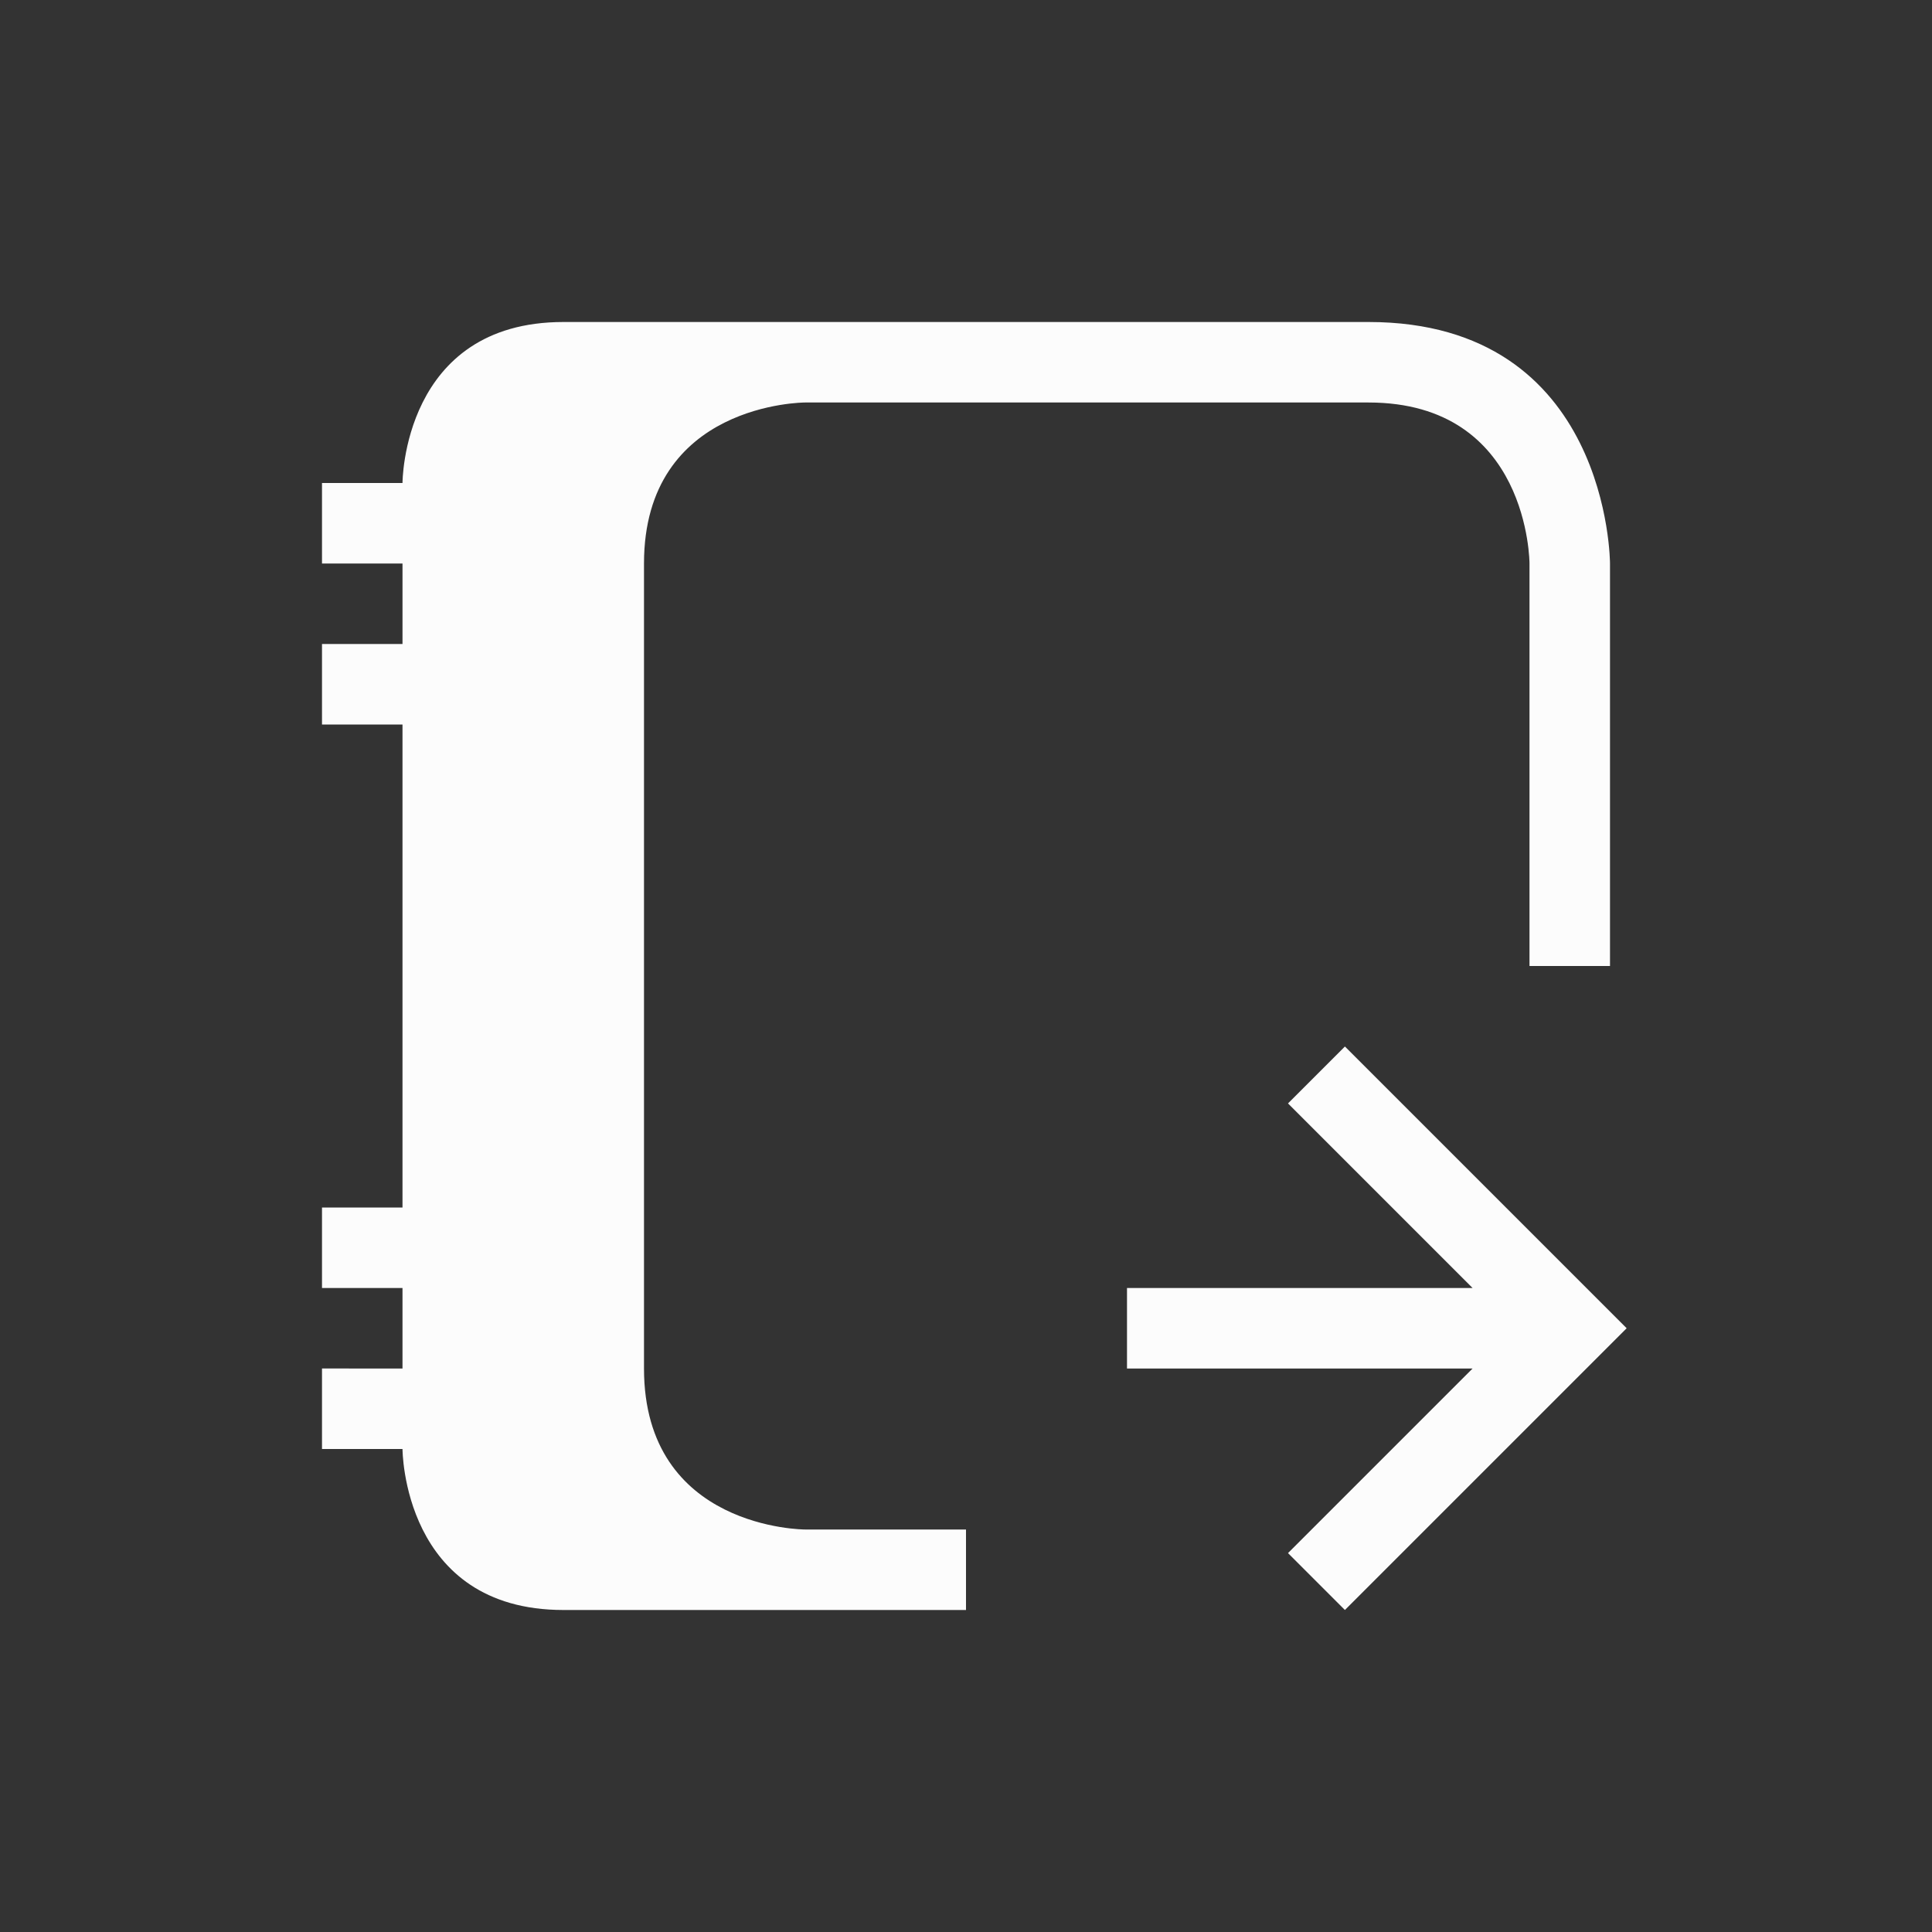 <svg xmlns="http://www.w3.org/2000/svg" viewBox="0 0 24 24" width="24" height="24">
  <rect x="0" y="0" width="24" height="24" fill="#333333" stroke="none"/>
  <defs id="defs3051">
    <style type="text/css" id="current-color-scheme">.ColorScheme-Text {color:#fcfcfc;}</style>
  </defs>
  <g transform="translate(1,1)">
    <path style="fill:currentColor;fill-opacity:1;stroke:none" d="M 6,3 C 4,3 4,5 4,5 H 3 V 6 H 4 V 7 H 3 v 1 h 1 v 6 H 3 v 1 h 1 v 1 H 3 v 1 h 1 c 0,0 0,2 2,2 2,0 1,0 1,0 h 4 V 18 H 10 9 C 9,18 7,18 7,16 7,14 7,8 7,6 7,4 9,4 9,4 h 1 c 0,0 4,0 6,0 2,0 2,2 2,2 v 1 2 1 1 h 1 V 6 C 19,6 19,3 16,3 13,3 7,3 7,3 7,3 8,3 6,3 Z M 15.707,12 15,12.707 17.293,15 H 13 v 1 h 4.293 L 15,18.293 15.707,19 19,15.707 19.207,15.5 19,15.293 Z" class="ColorScheme-Text"/>
  </g>
</svg>
